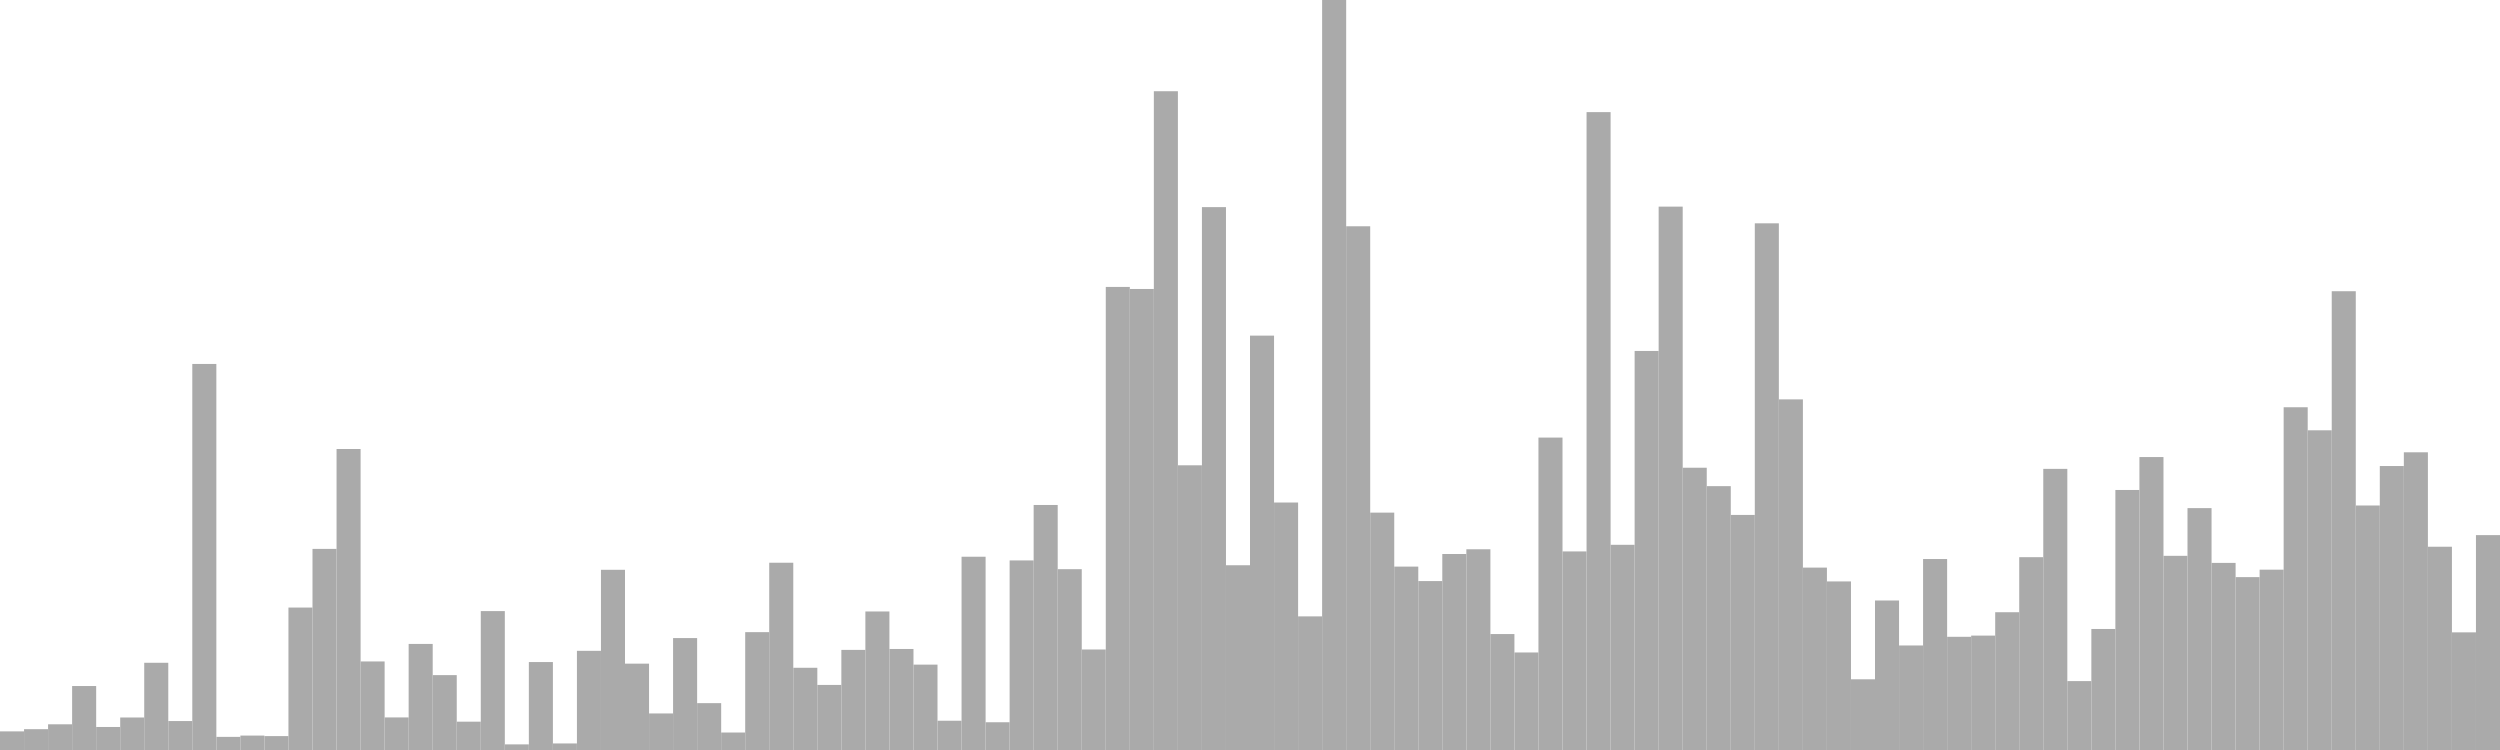 <?xml version="1.0" standalone="no"?>
<svg xmlns:xlink="http://www.w3.org/1999/xlink" xmlns="http://www.w3.org/2000/svg" class="topic-graph" style="width: 100em; height: 30em; text-align: center;"><rect width="0.962em" height="0.745em" x="0em" y="29.255em" fill="#aaa"/><rect width="0.962em" height="0.833em" x="0.962em" y="29.167em" fill="#aaa"/><rect width="0.962em" height="1.028em" x="1.923em" y="28.972em" fill="#aaa"/><rect width="0.962em" height="2.559em" x="2.885em" y="27.441em" fill="#aaa"/><rect width="0.962em" height="0.921em" x="3.846em" y="29.079em" fill="#aaa"/><rect width="0.962em" height="1.3em" x="4.808em" y="28.7em" fill="#aaa"/><rect width="0.962em" height="3.489em" x="5.769em" y="26.511em" fill="#aaa"/><rect width="0.962em" height="1.158em" x="6.731em" y="28.842em" fill="#aaa"/><rect width="0.962em" height="15.442em" x="7.692em" y="14.558em" fill="#aaa"/><rect width="0.962em" height="0.525em" x="8.654em" y="29.475em" fill="#aaa"/><rect width="0.962em" height="0.577em" x="9.615em" y="29.423em" fill="#aaa"/><rect width="0.962em" height="0.556em" x="10.577em" y="29.444em" fill="#aaa"/><rect width="0.962em" height="5.698em" x="11.538em" y="24.302em" fill="#aaa"/><rect width="0.962em" height="8.044em" x="12.5em" y="21.956em" fill="#aaa"/><rect width="0.962em" height="12.04em" x="13.462em" y="17.96em" fill="#aaa"/><rect width="0.962em" height="3.542em" x="14.423em" y="26.458em" fill="#aaa"/><rect width="0.962em" height="1.303em" x="15.385em" y="28.697em" fill="#aaa"/><rect width="0.962em" height="4.243em" x="16.346em" y="25.757em" fill="#aaa"/><rect width="0.962em" height="2.995em" x="17.308em" y="27.005em" fill="#aaa"/><rect width="0.962em" height="1.133em" x="18.269em" y="28.867em" fill="#aaa"/><rect width="0.962em" height="5.556em" x="19.231em" y="24.444em" fill="#aaa"/><rect width="0.962em" height="0.225em" x="20.192em" y="29.775em" fill="#aaa"/><rect width="0.962em" height="3.518em" x="21.154em" y="26.482em" fill="#aaa"/><rect width="0.962em" height="0.262em" x="22.115em" y="29.738em" fill="#aaa"/><rect width="0.962em" height="3.967em" x="23.077em" y="26.033em" fill="#aaa"/><rect width="0.962em" height="7.208em" x="24.038em" y="22.792em" fill="#aaa"/><rect width="0.962em" height="3.454em" x="25em" y="26.546em" fill="#aaa"/><rect width="0.962em" height="1.462em" x="25.962em" y="28.538em" fill="#aaa"/><rect width="0.962em" height="4.477em" x="26.923em" y="25.523em" fill="#aaa"/><rect width="0.962em" height="1.874em" x="27.885em" y="28.126em" fill="#aaa"/><rect width="0.962em" height="0.699em" x="28.846em" y="29.301em" fill="#aaa"/><rect width="0.962em" height="4.714em" x="29.808em" y="25.286em" fill="#aaa"/><rect width="0.962em" height="7.491em" x="30.769em" y="22.509em" fill="#aaa"/><rect width="0.962em" height="3.289em" x="31.731em" y="26.711em" fill="#aaa"/><rect width="0.962em" height="2.603em" x="32.692em" y="27.397em" fill="#aaa"/><rect width="0.962em" height="4.004em" x="33.654em" y="25.996em" fill="#aaa"/><rect width="0.962em" height="5.541em" x="34.615em" y="24.459em" fill="#aaa"/><rect width="0.962em" height="4.041em" x="35.577em" y="25.959em" fill="#aaa"/><rect width="0.962em" height="3.415em" x="36.538em" y="26.585em" fill="#aaa"/><rect width="0.962em" height="1.171em" x="37.5em" y="28.829em" fill="#aaa"/><rect width="0.962em" height="7.731em" x="38.462em" y="22.269em" fill="#aaa"/><rect width="0.962em" height="1.11em" x="39.423em" y="28.89em" fill="#aaa"/><rect width="0.962em" height="7.583em" x="40.385em" y="22.417em" fill="#aaa"/><rect width="0.962em" height="9.801em" x="41.346em" y="20.199em" fill="#aaa"/><rect width="0.962em" height="7.233em" x="42.308em" y="22.767em" fill="#aaa"/><rect width="0.962em" height="4.02em" x="43.269em" y="25.98em" fill="#aaa"/><rect width="0.962em" height="18.523em" x="44.231em" y="11.477em" fill="#aaa"/><rect width="0.962em" height="18.441em" x="45.192em" y="11.559em" fill="#aaa"/><rect width="0.962em" height="26.351em" x="46.154em" y="3.649em" fill="#aaa"/><rect width="0.962em" height="11.388em" x="47.115em" y="18.612em" fill="#aaa"/><rect width="0.962em" height="21.715em" x="48.077em" y="8.285em" fill="#aaa"/><rect width="0.962em" height="7.39em" x="49.038em" y="22.61em" fill="#aaa"/><rect width="0.962em" height="16.575em" x="50em" y="13.425em" fill="#aaa"/><rect width="0.962em" height="9.899em" x="50.962em" y="20.101em" fill="#aaa"/><rect width="0.962em" height="5.345em" x="51.923em" y="24.655em" fill="#aaa"/><rect width="0.962em" height="30em" x="52.885em" y="0em" fill="#aaa"/><rect width="0.962em" height="20.949em" x="53.846em" y="9.051em" fill="#aaa"/><rect width="0.962em" height="9.495em" x="54.808em" y="20.505em" fill="#aaa"/><rect width="0.962em" height="7.336em" x="55.769em" y="22.664em" fill="#aaa"/><rect width="0.962em" height="6.757em" x="56.731em" y="23.243em" fill="#aaa"/><rect width="0.962em" height="7.84em" x="57.692em" y="22.16em" fill="#aaa"/><rect width="0.962em" height="8.029em" x="58.654em" y="21.971em" fill="#aaa"/><rect width="0.962em" height="4.638em" x="59.615em" y="25.362em" fill="#aaa"/><rect width="0.962em" height="3.901em" x="60.577em" y="26.099em" fill="#aaa"/><rect width="0.962em" height="12.497em" x="61.538em" y="17.503em" fill="#aaa"/><rect width="0.962em" height="7.943em" x="62.5em" y="22.057em" fill="#aaa"/><rect width="0.962em" height="25.515em" x="63.462em" y="4.485em" fill="#aaa"/><rect width="0.962em" height="8.208em" x="64.423em" y="21.792em" fill="#aaa"/><rect width="0.962em" height="15.962em" x="65.385em" y="14.038em" fill="#aaa"/><rect width="0.962em" height="21.735em" x="66.346em" y="8.265em" fill="#aaa"/><rect width="0.962em" height="11.291em" x="67.308em" y="18.709em" fill="#aaa"/><rect width="0.962em" height="10.554em" x="68.269em" y="19.446em" fill="#aaa"/><rect width="0.962em" height="9.403em" x="69.231em" y="20.597em" fill="#aaa"/><rect width="0.962em" height="21.067em" x="70.192em" y="8.933em" fill="#aaa"/><rect width="0.962em" height="14.025em" x="71.154em" y="15.975em" fill="#aaa"/><rect width="0.962em" height="7.296em" x="72.115em" y="22.704em" fill="#aaa"/><rect width="0.962em" height="6.743em" x="73.077em" y="23.257em" fill="#aaa"/><rect width="0.962em" height="2.828em" x="74.038em" y="27.172em" fill="#aaa"/><rect width="0.962em" height="5.98em" x="75em" y="24.02em" fill="#aaa"/><rect width="0.962em" height="4.181em" x="75.962em" y="25.819em" fill="#aaa"/><rect width="0.962em" height="7.639em" x="76.923em" y="22.361em" fill="#aaa"/><rect width="0.962em" height="4.528em" x="77.885em" y="25.472em" fill="#aaa"/><rect width="0.962em" height="4.576em" x="78.846em" y="25.424em" fill="#aaa"/><rect width="0.962em" height="5.511em" x="79.808em" y="24.489em" fill="#aaa"/><rect width="0.962em" height="7.713em" x="80.769em" y="22.287em" fill="#aaa"/><rect width="0.962em" height="11.245em" x="81.731em" y="18.755em" fill="#aaa"/><rect width="0.962em" height="2.756em" x="82.692em" y="27.244em" fill="#aaa"/><rect width="0.962em" height="4.841em" x="83.654em" y="25.159em" fill="#aaa"/><rect width="0.962em" height="10.401em" x="84.615em" y="19.599em" fill="#aaa"/><rect width="0.962em" height="11.718em" x="85.577em" y="18.282em" fill="#aaa"/><rect width="0.962em" height="7.767em" x="86.538em" y="22.233em" fill="#aaa"/><rect width="0.962em" height="9.675em" x="87.5em" y="20.325em" fill="#aaa"/><rect width="0.962em" height="7.484em" x="88.462em" y="22.516em" fill="#aaa"/><rect width="0.962em" height="6.915em" x="89.423em" y="23.085em" fill="#aaa"/><rect width="0.962em" height="7.213em" x="90.385em" y="22.787em" fill="#aaa"/><rect width="0.962em" height="13.71em" x="91.346em" y="16.29em" fill="#aaa"/><rect width="0.962em" height="12.788em" x="92.308em" y="17.212em" fill="#aaa"/><rect width="0.962em" height="18.351em" x="93.269em" y="11.649em" fill="#aaa"/><rect width="0.962em" height="9.78em" x="94.231em" y="20.22em" fill="#aaa"/><rect width="0.962em" height="11.359em" x="95.192em" y="18.641em" fill="#aaa"/><rect width="0.962em" height="11.908em" x="96.154em" y="18.092em" fill="#aaa"/><rect width="0.962em" height="8.131em" x="97.115em" y="21.869em" fill="#aaa"/><rect width="0.962em" height="4.706em" x="98.077em" y="25.294em" fill="#aaa"/><rect width="0.962em" height="8.595em" x="99.038em" y="21.405em" fill="#aaa"/></svg>